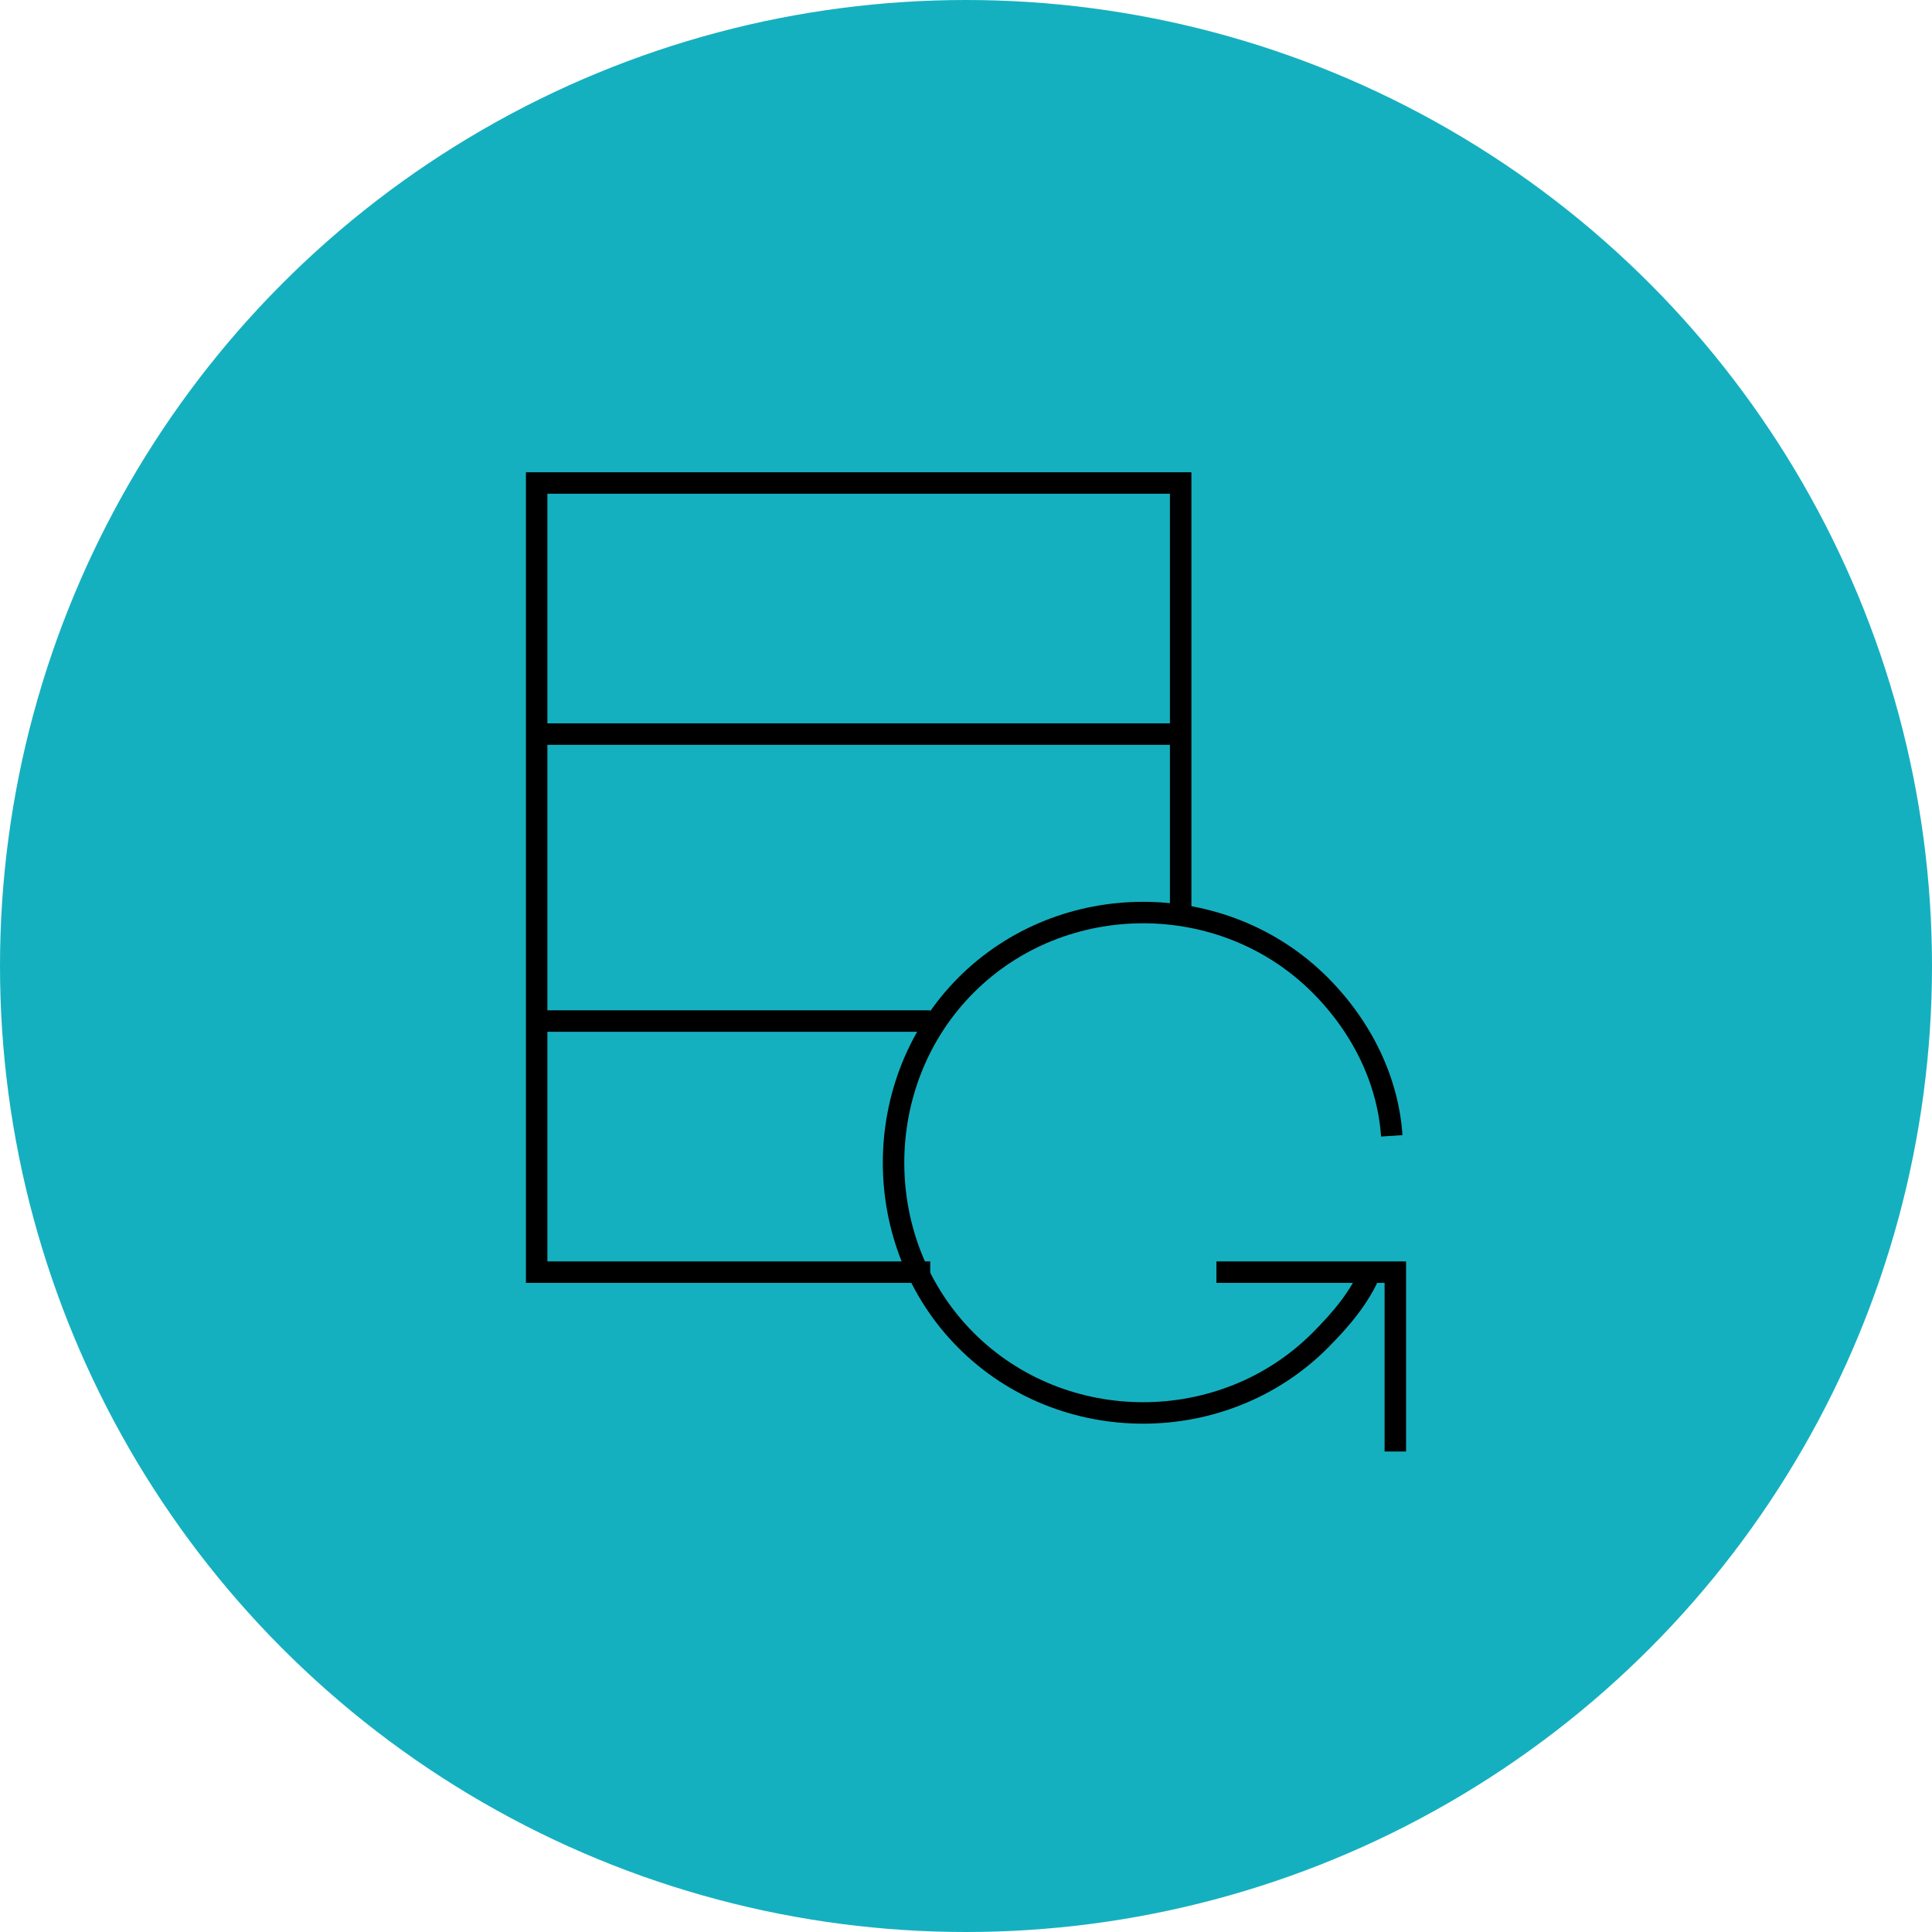 <?xml version="1.0" encoding="UTF-8" standalone="no"?>
<svg width="180px" height="180px" viewBox="0 0 180 180" version="1.1" xmlns="http://www.w3.org/2000/svg" xmlns:xlink="http://www.w3.org/1999/xlink">
    <!-- Generator: Sketch 39.1 (31720) - http://www.bohemiancoding.com/sketch -->
    <title>backup</title>
    <desc>Created with Sketch.</desc>
    <defs></defs>
    <g id="Symbols" stroke="none" stroke-width="1" fill="none" fill-rule="evenodd">
        <g id="backup">
            <g id="Group">
                <g id="3" fill="#15B0BF">
                    <circle id="Oval-Copy-2" cx="90" cy="90" r="90"></circle>
                </g>
                <g id="data-backup" transform="translate(50, 45)" stroke-width="2" stroke="#000000">
                    <g id="Layer_1">
                        <polyline id="Shape" points="60 40.103 60 0 0 0 0 73.523 36.667 73.523"></polyline>
                        <path d="M0,23.394 L60,23.394" id="Shape"></path>
                        <path d="M0,50.129 L36.667,50.129" id="Shape"></path>
                        <path d="M77.667,73.523 C76.667,75.862 75,77.867 73,79.873 C64,88.896 49,88.896 40,79.873 C31,70.849 31,55.811 40,46.787 C49,37.764 64,37.764 73,46.787 C77,50.798 79.333,55.811 79.667,60.823" id="Shape"></path>
                        <polyline id="Shape" points="63.333 73.523 80 73.523 80 90.233"></polyline>
                    </g>
                </g>
            </g>
        </g>
    </g>
</svg>